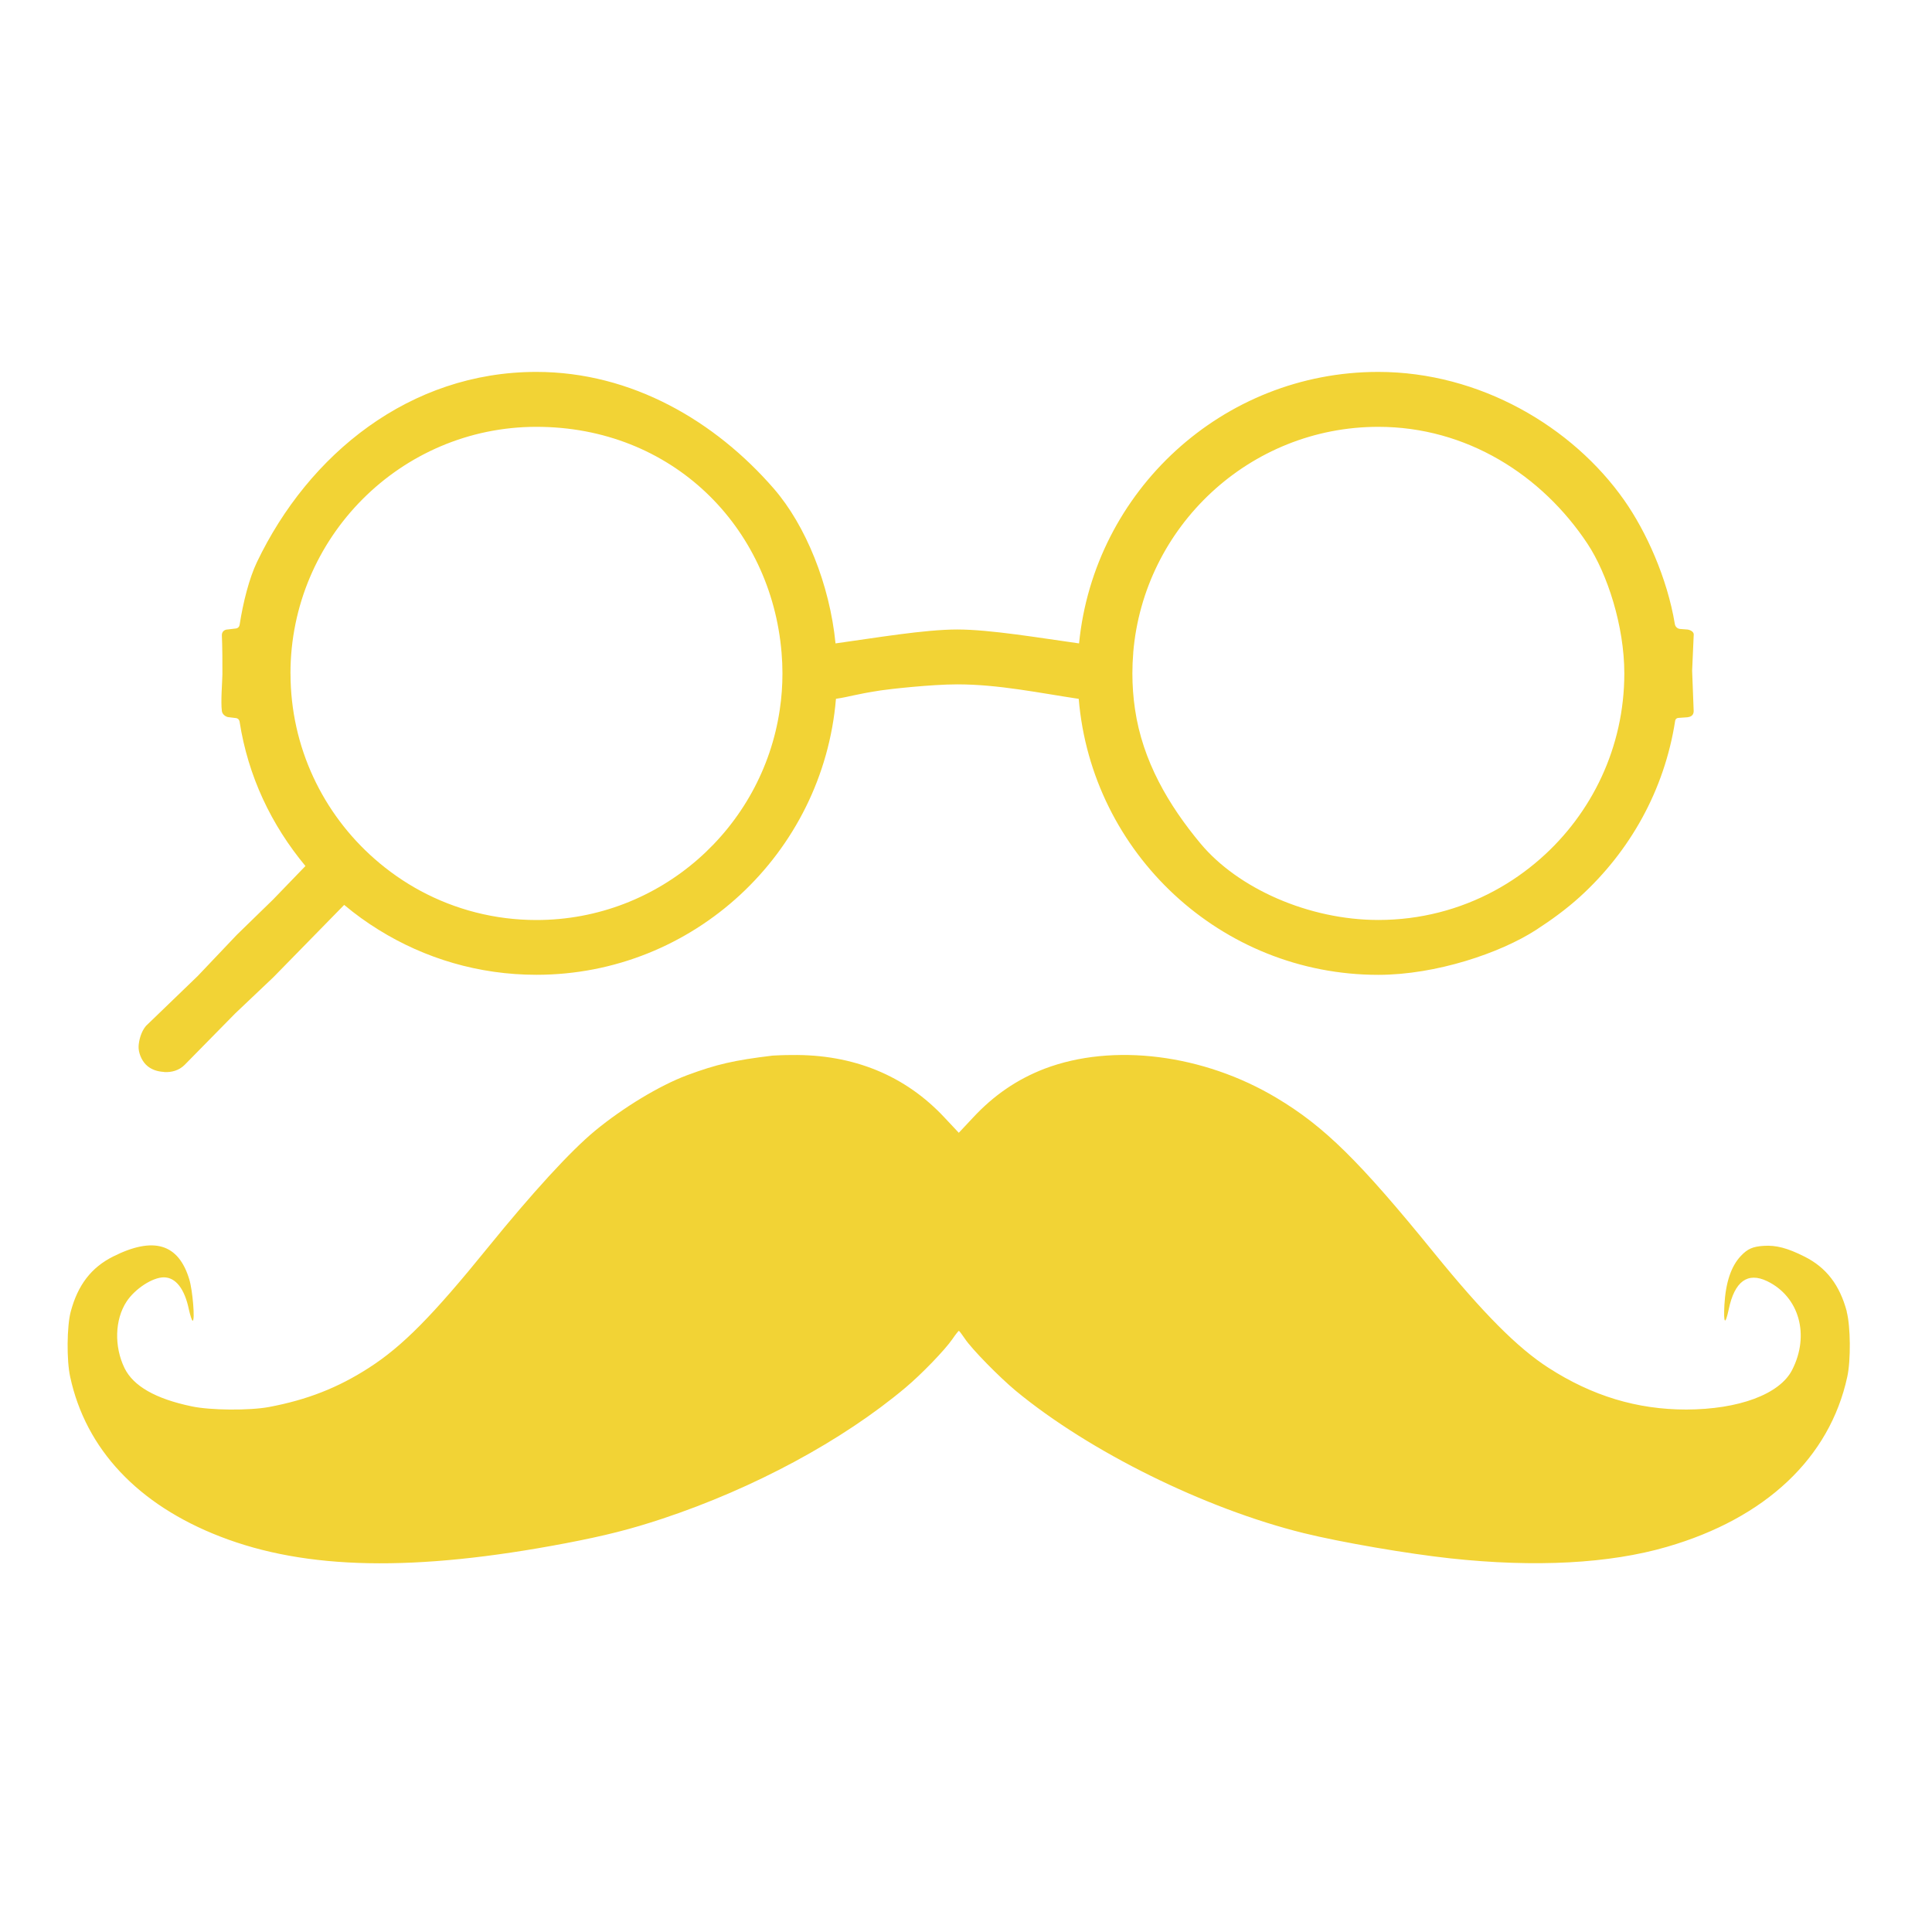 <svg width="200" height="200" viewBox="0 0 200 200" fill="none" xmlns="http://www.w3.org/2000/svg">
<path d="M191.183 135.78C190.448 133.025 189.063 131.215 186.798 130.08C185.038 129.195 183.868 128.885 182.573 128.97C181.433 129.045 180.898 129.285 180.208 130.02C179.198 131.085 178.638 132.775 178.508 135.11C178.408 137.04 178.593 137.235 178.953 135.56C179.558 132.64 180.913 131.655 182.933 132.625C186.253 134.225 187.378 138.21 185.513 141.83C184.228 144.33 180.003 145.9 174.563 145.915C169.468 145.915 164.823 144.51 160.293 141.59C157.103 139.54 153.543 135.96 148.448 129.69C140.713 120.17 137.078 116.595 132.133 113.645C124.573 109.125 115.198 107.945 108.128 110.635C105.288 111.73 102.878 113.375 100.698 115.725L99.254 117.265L97.808 115.725C93.739 111.34 88.344 109.125 81.939 109.215C81.103 109.215 80.239 109.26 79.989 109.275C75.993 109.755 74.174 110.175 71.118 111.31C68.278 112.375 64.538 114.635 61.599 117.055C59.059 119.15 55.093 123.49 50.489 129.165C44.788 136.2 41.658 139.37 38.184 141.6C34.978 143.665 31.794 144.91 27.838 145.655C25.803 146.03 21.764 146 19.819 145.58C16.099 144.8 13.803 143.485 12.893 141.63C11.799 139.385 11.883 136.585 13.108 134.73C13.989 133.4 15.793 132.23 16.959 132.23C18.183 132.23 19.108 133.41 19.553 135.555C19.698 136.2 19.869 136.72 19.944 136.72C20.203 136.72 19.944 133.59 19.599 132.455C18.488 128.745 15.903 127.965 11.709 130.075C9.443 131.21 8.058 133.025 7.323 135.775C6.918 137.285 6.888 140.835 7.263 142.525C8.878 150.025 14.289 155.77 22.799 159.065C31.698 162.52 42.923 162.73 58.563 159.755C62.633 158.975 65.243 158.32 68.588 157.21C78.053 154.065 87.213 149.13 93.734 143.65C95.394 142.26 97.819 139.745 98.594 138.62C98.909 138.155 99.213 137.78 99.258 137.765C99.303 137.765 99.573 138.125 99.879 138.575C100.568 139.625 103.443 142.555 105.158 143.98C112.763 150.265 124.733 156.18 134.948 158.705C138.843 159.665 145.723 160.845 150.168 161.325C158.923 162.27 166.598 161.865 172.558 160.13C182.788 157.165 189.408 150.91 191.228 142.53C191.603 140.84 191.573 137.29 191.168 135.78H191.183Z" fill="#F2D335"/>
<path d="M16.998 110.98C17.768 111.02 18.529 110.82 19.119 110.23L24.343 104.915L28.308 101.155L35.629 93.675C36.758 94.62 37.953 95.485 39.209 96.26C43.959 99.21 49.548 100.91 55.529 100.91C71.808 100.91 85.204 88.32 86.538 72.34C88.019 72.12 88.394 71.9 91.183 71.47C91.999 71.345 96.374 70.845 99.103 70.845C103.369 70.845 107.564 71.73 111.669 72.345C113.004 88.325 126.399 100.915 142.679 100.915C148.659 100.915 155.314 98.655 159.004 96.27C160.609 95.23 162.149 94.11 163.559 92.83C168.724 88.13 172.299 81.815 173.414 74.6C173.439 74.45 173.559 74.335 173.714 74.32L174.699 74.25C174.949 74.215 175.329 74.1 175.329 73.62L175.169 69.435L175.329 65.8C175.414 65.39 174.959 65.21 174.699 65.17L173.929 65.11C173.649 65.09 173.424 64.88 173.379 64.6C172.589 59.83 170.409 55.015 168.139 51.785C162.794 44.175 153.189 38.5 142.674 38.5C126.554 38.5 113.259 50.845 111.704 66.605C107.584 66.03 102.499 65.165 99.099 65.165C95.698 65.165 90.614 66.035 86.493 66.605C85.894 60.52 83.413 54.385 80.094 50.57C74.049 43.615 65.418 38.5 55.523 38.5C42.413 38.5 31.944 47.01 26.593 58.2C25.799 59.865 25.163 62.355 24.803 64.695C24.773 64.875 24.643 65.015 24.463 65.055L23.599 65.16C23.253 65.16 22.948 65.37 22.968 65.79C23.018 66.735 23.034 68.95 23.023 69.815C23.014 70.595 22.838 72.605 22.968 73.605C23.014 73.965 23.358 74.18 23.599 74.235L24.468 74.34C24.639 74.375 24.773 74.515 24.799 74.69C25.683 80.38 28.093 85.405 31.619 89.65L28.273 93.115L24.514 96.775L20.474 101.03L15.108 106.205C14.584 106.825 14.383 107.725 14.348 108.28C14.309 108.915 14.623 109.73 15.108 110.215C15.623 110.73 16.314 110.935 16.988 110.965L16.998 110.98ZM117.309 67.585C118.389 54.505 129.359 44.185 142.684 44.185C151.814 44.185 159.619 49.17 164.334 56.285C166.379 59.375 168.149 64.79 168.149 69.71C168.149 77.35 164.784 84.215 159.459 88.895C158.004 90.175 156.399 91.3 154.679 92.225C151.104 94.15 147.019 95.235 142.689 95.235C135.459 95.235 128.144 91.955 124.284 87.33C120.974 83.36 118.274 78.77 117.494 73.415C117.314 72.205 117.224 70.965 117.224 69.705C117.224 68.99 117.254 68.28 117.314 67.58L117.309 67.585ZM30.069 69.715C30.069 55.64 41.493 44.185 55.533 44.185C69.573 44.185 79.829 54.505 80.909 67.585C80.969 68.29 80.999 69 80.999 69.71C80.999 70.97 80.909 72.21 80.728 73.42C78.933 85.74 68.319 95.24 55.533 95.24C51.203 95.24 47.118 94.15 43.544 92.23C41.824 91.305 40.218 90.18 38.764 88.9C33.438 84.22 30.073 77.355 30.073 69.715H30.069Z" fill="#F2D335"/>
</svg>
